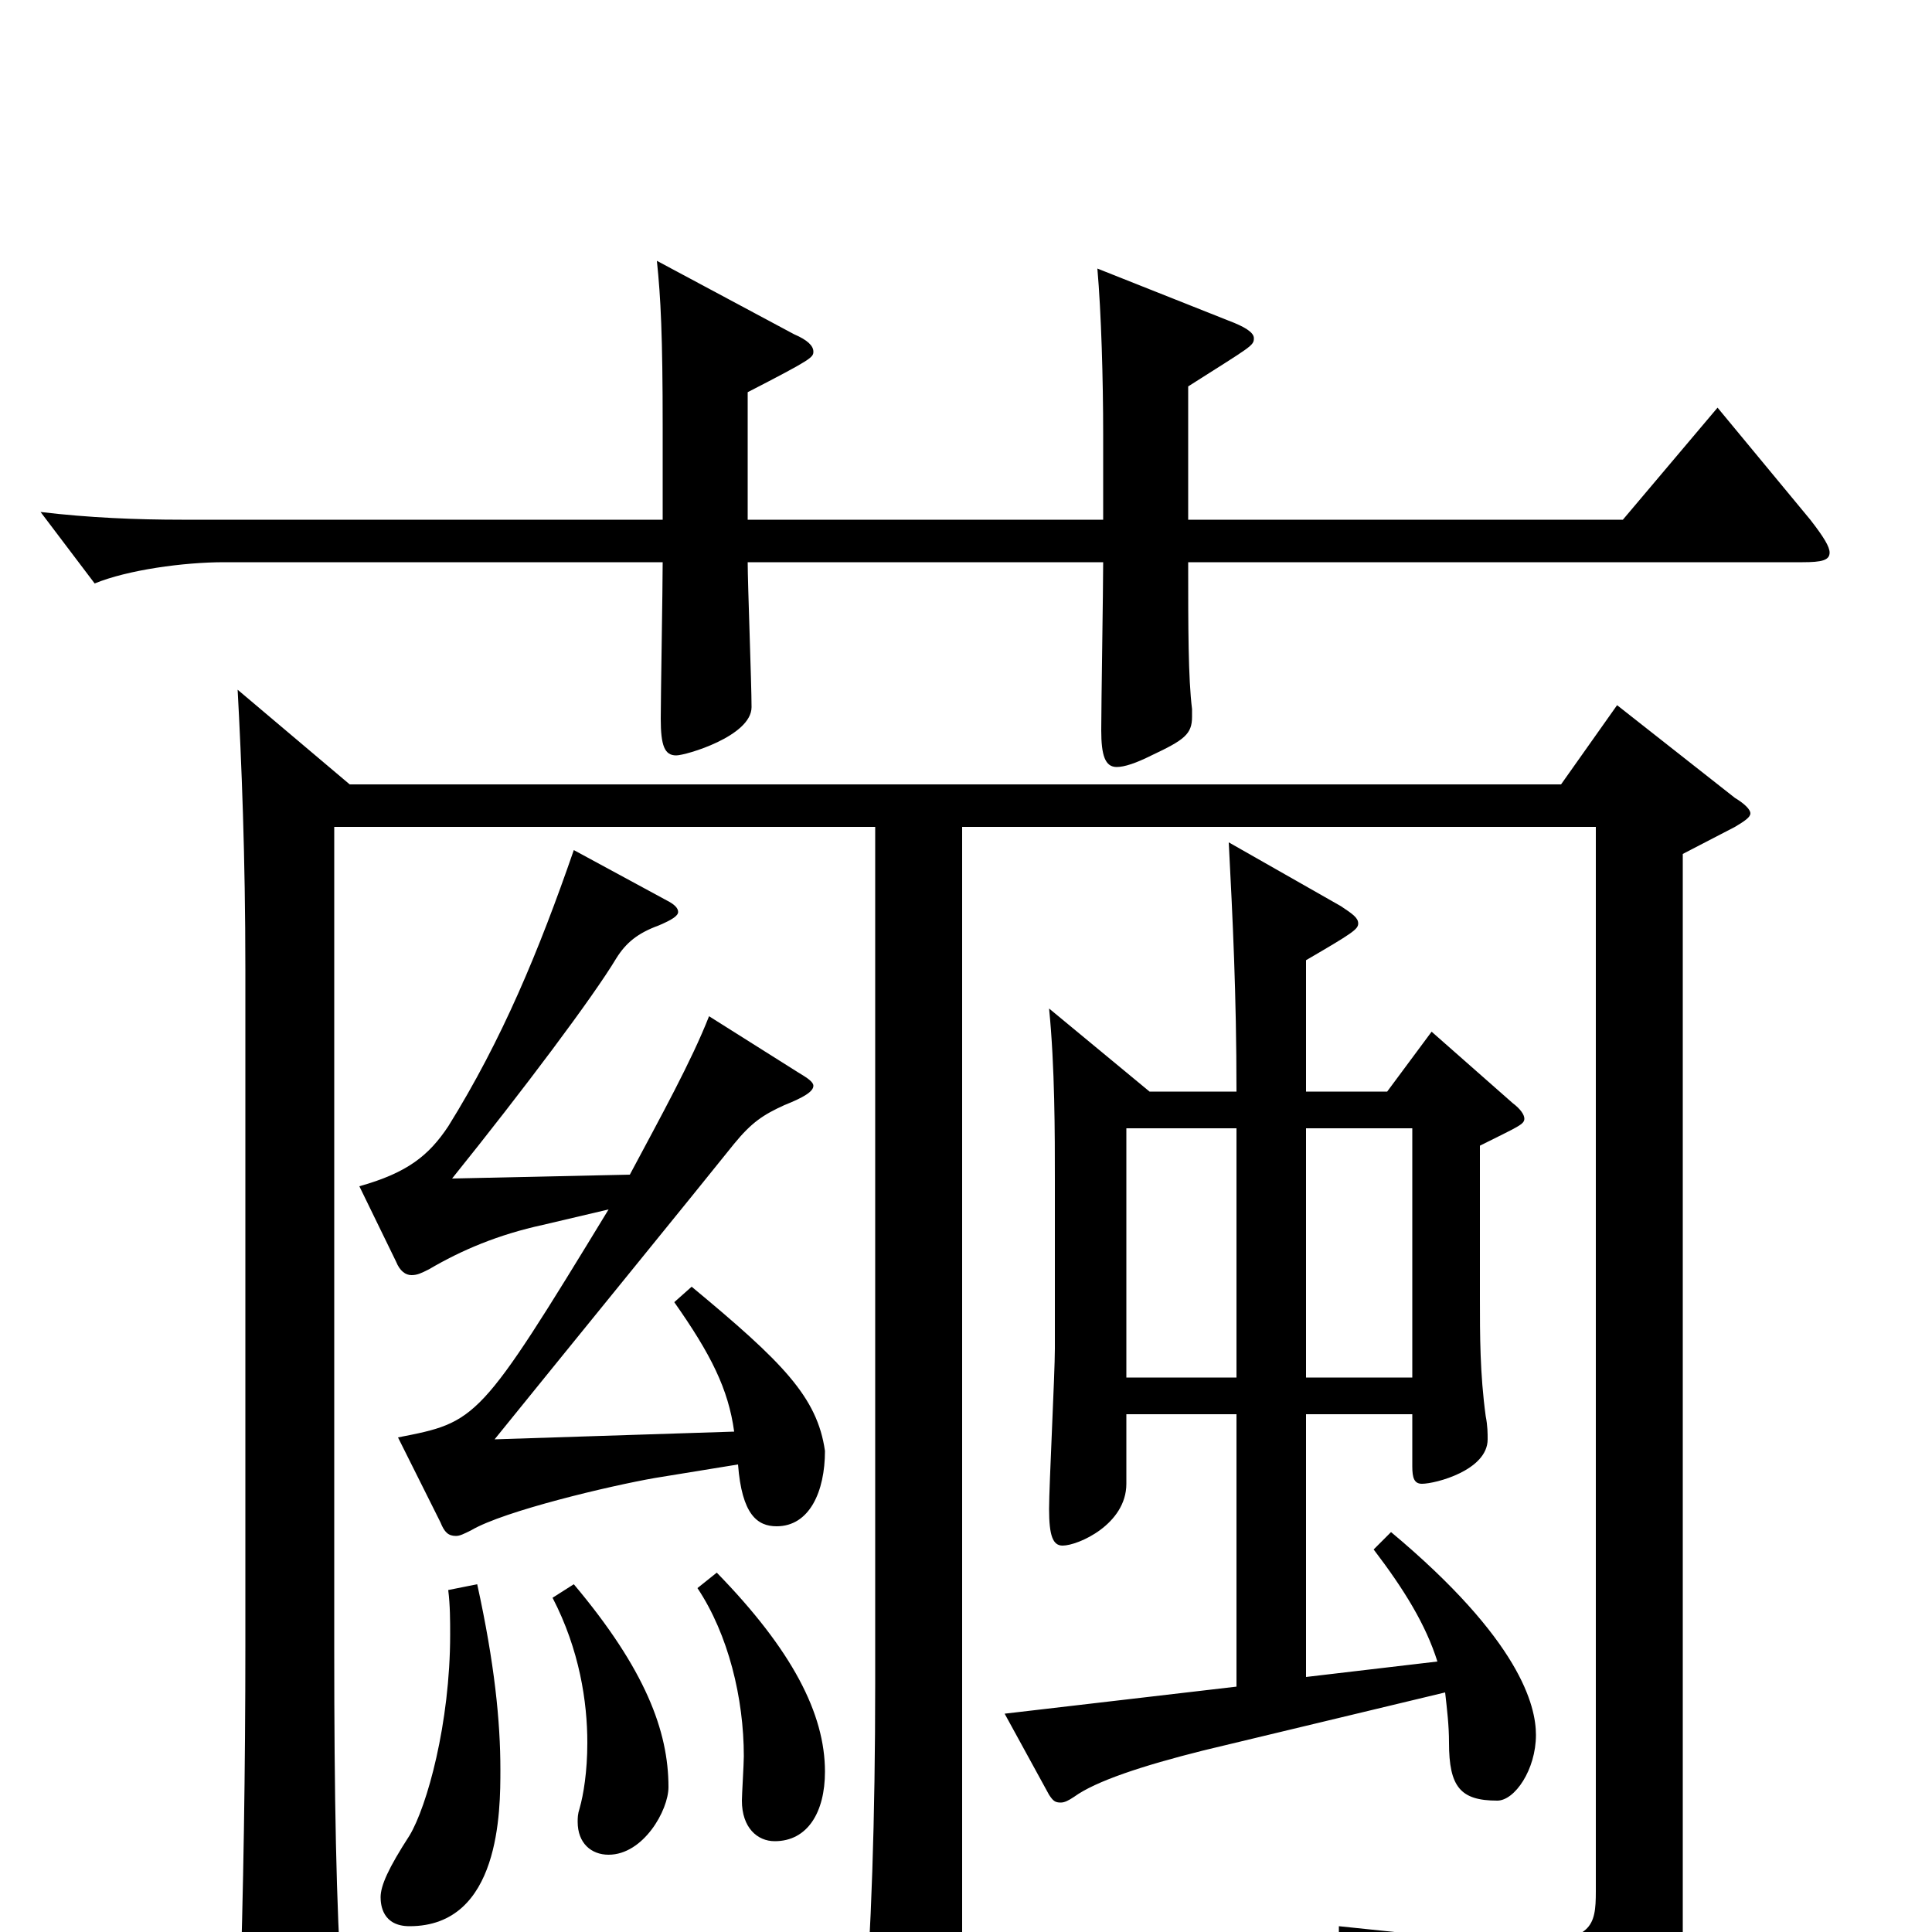 <svg xmlns="http://www.w3.org/2000/svg" viewBox="0 -1000 1000 1000">
	<path fill="#000000" d="M837 -635L808 -594H181L123 -643C125 -606 127 -557 127 -498V-148C127 -85 126 -20 124 39V49C124 66 126 73 132 73C136 73 143 70 152 65C173 54 177 50 177 37V31C174 -14 173 -70 173 -146V-572H453V-129C453 -58 451 0 447 51C446 57 446 62 446 66C446 75 448 79 453 79C457 79 464 76 475 70C496 59 498 56 498 40V-572H826V-21C826 -3 824 5 790 5C771 5 740 2 693 -3V12C776 32 797 47 804 75C805 81 807 84 811 84C813 84 817 83 821 81C863 61 871 45 871 6V-558L898 -572C903 -575 906 -577 906 -579C906 -581 903 -584 898 -587ZM711 -198C727 -177 738 -159 744 -140L676 -132V-268H731V-241C731 -235 732 -232 736 -232C743 -232 770 -239 770 -255C770 -258 770 -262 769 -267C766 -289 766 -309 766 -328V-407C786 -417 789 -418 789 -421C789 -423 787 -426 783 -429L741 -466L718 -435H676V-503C700 -517 703 -519 703 -522C703 -525 700 -527 694 -531L636 -564C638 -525 640 -486 640 -435H595L543 -478C546 -448 546 -413 546 -389V-302C546 -289 543 -231 543 -219C543 -205 545 -200 550 -200C558 -200 583 -211 583 -232V-268H640V-127L520 -113L543 -71C545 -68 546 -67 549 -67C551 -67 553 -68 556 -70C567 -78 591 -86 623 -94L748 -124C749 -115 750 -107 750 -98C750 -75 756 -68 775 -68C784 -68 795 -84 795 -102C795 -117 787 -151 720 -207ZM676 -287V-416H731V-287ZM583 -287V-416H640V-287ZM349 -326C368 -299 377 -281 380 -259L256 -255C294 -302 360 -383 380 -408C389 -419 395 -423 406 -428C416 -432 421 -435 421 -438C421 -440 418 -442 413 -445L367 -474C358 -451 342 -422 326 -392L234 -390C271 -436 307 -484 319 -504C324 -512 330 -517 341 -521C348 -524 351 -526 351 -528C351 -530 349 -532 345 -534L297 -560C279 -508 260 -462 232 -417C222 -402 211 -393 186 -386L205 -347C207 -342 210 -340 213 -340C216 -340 218 -341 222 -343C239 -353 258 -361 281 -366L315 -374C248 -264 247 -264 206 -256L228 -212C230 -207 232 -205 236 -205C238 -205 240 -206 244 -208C261 -218 316 -231 339 -235L382 -242C384 -216 392 -210 402 -210C419 -210 427 -228 427 -249C423 -277 405 -295 358 -334ZM361 -178C377 -154 385 -121 385 -91C385 -87 384 -71 384 -68C384 -54 392 -47 401 -47C418 -47 427 -62 427 -83C427 -113 410 -146 371 -186ZM286 -173C300 -146 304 -119 304 -98C304 -83 302 -71 300 -64C299 -61 299 -59 299 -57C299 -46 306 -40 315 -40C333 -40 346 -63 346 -75C346 -104 334 -136 297 -180ZM232 -177C233 -169 233 -161 233 -154C233 -108 221 -65 212 -50C201 -33 197 -24 197 -18C197 -14 198 -3 212 -3C259 -3 259 -63 259 -84C259 -109 256 -139 247 -180ZM889 -789L840 -731H615V-800C648 -821 649 -821 649 -825C649 -828 644 -831 636 -834L568 -861C570 -838 571 -804 571 -775V-731H387V-797C420 -814 421 -815 421 -818C421 -821 418 -824 411 -827L340 -865C342 -846 343 -826 343 -779V-731H94C71 -731 46 -732 21 -735L49 -698C66 -705 95 -709 116 -709H343C343 -696 342 -639 342 -628C342 -614 344 -609 350 -609C355 -609 389 -619 389 -634C389 -646 387 -698 387 -709H571C571 -695 570 -635 570 -622C570 -609 572 -603 578 -603C582 -603 588 -605 596 -609C613 -617 617 -620 617 -629V-633C615 -649 615 -675 615 -709H933C943 -709 947 -710 947 -714C947 -717 944 -722 937 -731Z"/>
</svg>